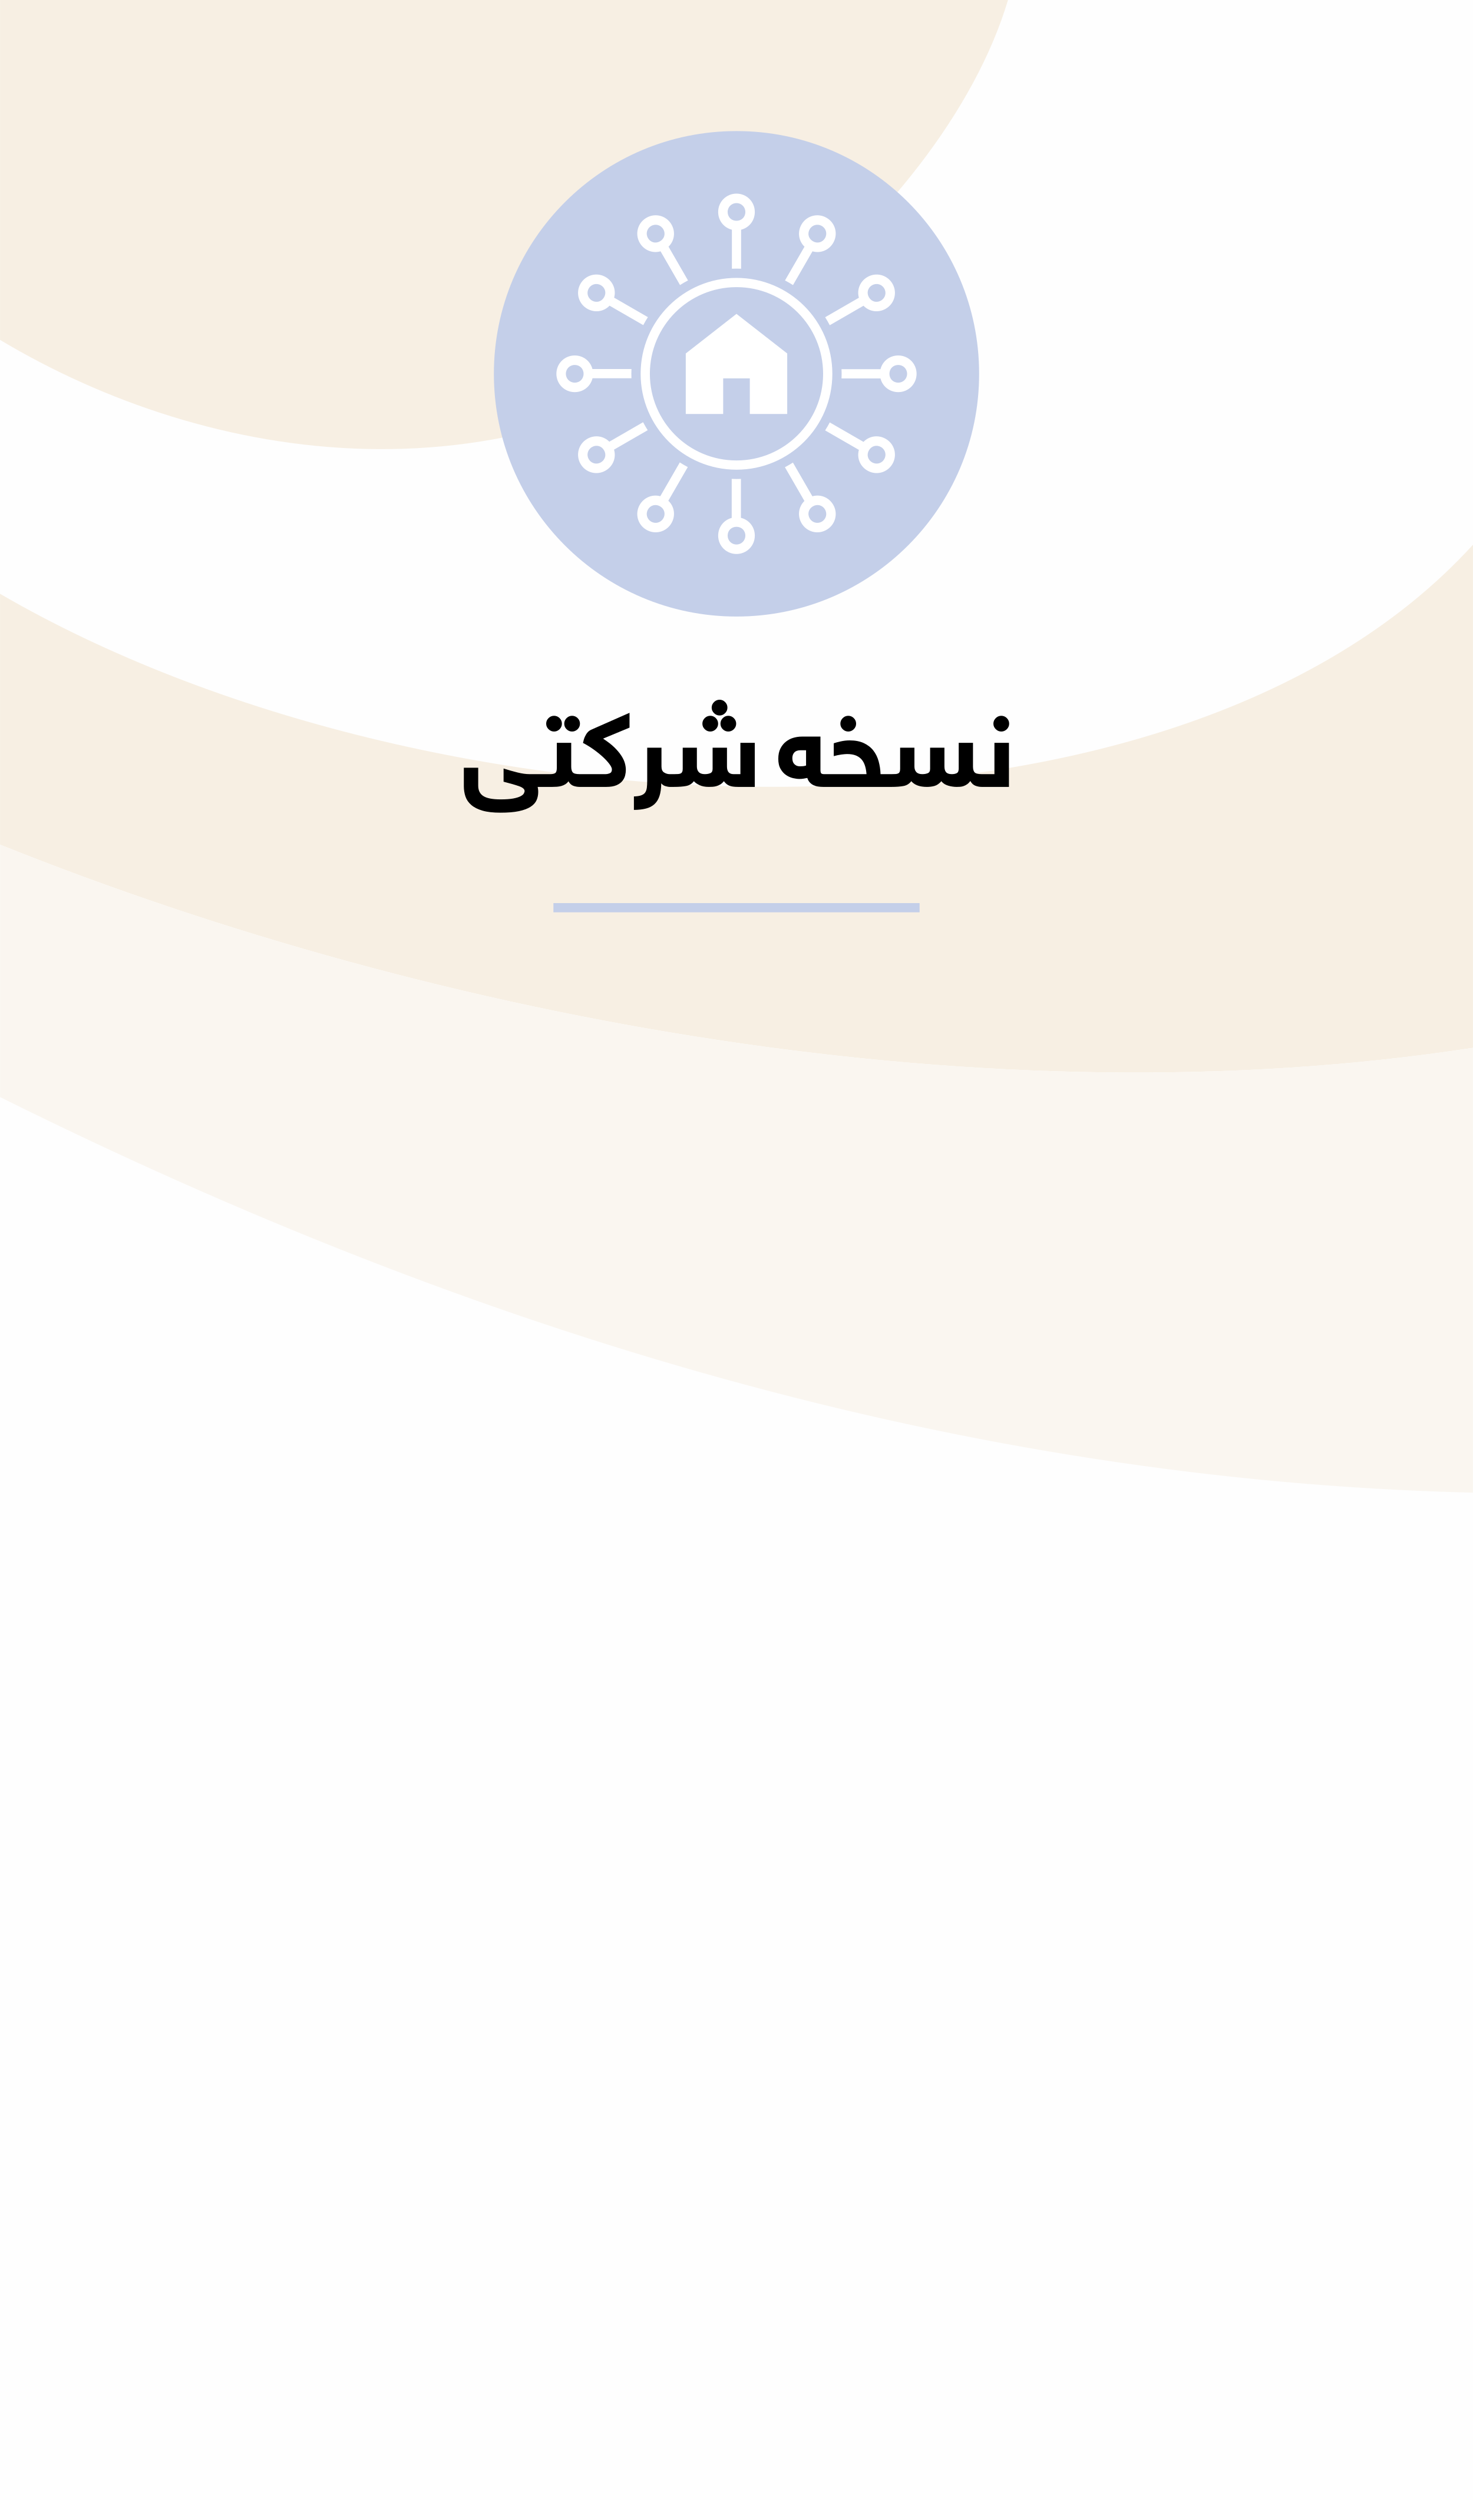 <?xml version="1.0" encoding="UTF-8"?>
<!DOCTYPE svg PUBLIC "-//W3C//DTD SVG 1.1//EN" "http://www.w3.org/Graphics/SVG/1.1/DTD/svg11.dtd">
<!-- Creator: CorelDRAW X7 -->
<svg xmlns="http://www.w3.org/2000/svg" xml:space="preserve" width="6.573in" height="11.151in" version="1.1" style="shape-rendering:geometricPrecision; text-rendering:geometricPrecision; image-rendering:optimizeQuality; fill-rule:evenodd; clip-rule:evenodd"
viewBox="0 0 65728 111512"
 xmlns:xlink="http://www.w3.org/1999/xlink">
 <defs>
  <style type="text/css">
   <![CDATA[
    .fil0 {fill:#FEFEFE}
    .fil5 {fill:#C4CFE9}
    .fil1 {fill:#F7EFE3}
    .fil2 {fill:#FAF6F0}
    .fil6 {fill:white}
    .fil3 {fill:black;fill-rule:nonzero}
    .fil4 {fill:#C4CFE9;fill-rule:nonzero}
   ]]>
  </style>
 </defs>
 <g id="Layer_x0020_1">
  <g id="_2622940149648">
   <polygon class="fil0" points="65728,0 0,0 0,111512 65728,111512 "/>
   <path class="fil1" d="M34332 14022c-11481,8959 -25087,6667 -34332,1138l0 -15160 44980 0c-1482,4939 -5526,10026 -10648,14022z"/>
   <path class="fil1" d="M65728 46735c-21548,3319 -46054,-1173 -65728,-9061l0 -11189c19110,11110 52271,12575 65728,-2188l0 22438z"/>
   <path class="fil2" d="M65728 66577c-22659,-553 -44407,-7056 -65728,-17645l0 -6971 0 -4287c19674,7888 44180,12380 65728,9061l0 6801 0 13041z"/>
   <g>
    <path class="fil3" d="M23992 35098c6,29 12,62 16,98 5,36 8,79 8,128 0,135 -26,259 -76,371 -51,112 -140,209 -269,292 -129,82 -302,147 -519,193 -216,46 -491,68 -825,68 -323,0 -588,-30 -798,-91 -209,-61 -375,-145 -499,-252 -124,-107 -210,-232 -260,-376 -48,-142 -73,-298 -73,-465l0 -820 641 0 0 799c0,213 79,369 233,466 156,98 411,146 766,146 231,0 415,-13 555,-38 140,-26 249,-59 327,-98 78,-40 129,-81 153,-125 24,-43 36,-80 36,-113 0,-85 -85,-158 -254,-217 -170,-59 -398,-125 -684,-197l0 -589c217,69 424,128 622,177 198,49 375,74 534,74l617 0c26,0 50,2 74,8 25,6 45,18 64,35 17,18 31,44 40,81 10,36 15,85 15,149 0,112 -16,190 -47,232 -32,42 -80,64 -146,64l-251 0zm552 -569c113,0 191,-17 236,-52 44,-34 66,-113 66,-233l0 -1112 642 0 0 1057c0,122 23,209 68,261 46,53 148,79 308,79 26,0 50,2 73,8 23,6 44,18 62,35 17,18 31,44 42,81 11,36 16,85 16,149 0,112 -16,190 -47,232 -31,42 -80,64 -146,64 -95,0 -187,-16 -277,-47 -88,-31 -163,-100 -223,-204 -40,57 -88,101 -143,135 -55,34 -114,59 -177,76 -63,17 -128,28 -196,33 -67,4 -134,7 -200,7l-405 0c-26,0 -50,-3 -73,-7 -24,-5 -45,-17 -64,-35 -18,-19 -32,-46 -42,-82 -10,-37 -14,-86 -14,-149 0,-112 16,-190 47,-233 32,-42 80,-63 146,-63l301 0zm-173 -2251c0,-95 34,-177 103,-247 70,-70 153,-105 249,-105 95,0 177,34 246,103 69,70 104,153 104,249 0,95 -35,177 -104,246 -69,69 -151,104 -246,104 -95,0 -177,-35 -247,-104 -70,-69 -105,-151 -105,-246zm806 0c0,-95 34,-177 103,-247 70,-70 151,-105 247,-105 94,0 177,34 247,103 70,70 104,153 104,249 0,95 -34,177 -104,246 -69,69 -151,104 -247,104 -96,0 -177,-35 -247,-104 -69,-69 -103,-151 -103,-246zm1835 2251c69,0 136,-14 198,-41 63,-27 94,-85 94,-171 0,-60 -37,-140 -111,-239 -74,-100 -172,-206 -294,-319 -123,-113 -261,-224 -415,-334 -155,-110 -311,-206 -470,-288 22,-110 49,-199 81,-270 33,-71 66,-128 98,-171 33,-42 66,-74 97,-96 31,-21 57,-37 76,-47l1724 -760 0 661 -1167 485 0 15c197,128 361,255 490,380 128,126 231,248 308,366 78,119 131,230 161,338 30,107 44,207 44,300 0,79 -10,162 -32,251 -22,88 -64,171 -126,247 -61,77 -149,139 -264,189 -114,48 -263,73 -446,73l-1196 0c-26,0 -51,-3 -74,-7 -24,-5 -44,-17 -63,-35 -18,-19 -32,-46 -42,-82 -10,-37 -14,-86 -14,-149 0,-112 16,-190 47,-233 31,-42 80,-63 146,-63l1150 0zm2871 569c-44,0 -103,-10 -179,-31 -76,-19 -142,-62 -198,-128 -3,223 -29,410 -78,561 -49,150 -123,271 -222,364 -99,92 -224,158 -375,197 -151,40 -333,61 -545,64l0 -602c135,-4 242,-19 322,-48 79,-28 139,-69 179,-125 39,-55 64,-127 76,-215 11,-87 16,-193 16,-315l0 -1471 637 0 0 840c0,128 39,217 117,266 78,49 162,74 250,74 25,0 50,2 73,8 24,6 44,18 63,35 18,18 32,44 42,81 10,36 14,85 14,149 0,112 -15,190 -47,232 -31,42 -79,64 -145,64zm200 -569c72,0 132,-2 179,-5 48,-3 87,-13 116,-29 30,-16 51,-40 65,-71 14,-32 21,-75 21,-132l0 -943 632 0 0 840c0,105 28,189 86,249 57,61 146,91 268,91 96,0 177,-15 246,-44 68,-28 102,-93 102,-193l0 -943 641 0 0 840c0,226 98,340 292,340l307 0 0 -1397 641 0 0 1966 -755 0c-175,0 -307,-21 -397,-62 -89,-41 -164,-105 -225,-194 -50,63 -103,111 -159,145 -56,34 -115,59 -174,76 -59,17 -118,27 -175,30 -57,3 -112,5 -165,5 -167,0 -308,-27 -422,-82 -114,-55 -196,-112 -244,-174 -88,116 -204,188 -346,215 -142,27 -323,41 -544,41l-193 0c-25,0 -50,-3 -73,-7 -24,-5 -45,-17 -63,-35 -19,-19 -33,-46 -42,-82 -10,-37 -14,-86 -14,-149 0,-112 15,-190 46,-233 32,-42 80,-63 146,-63l203 0zm1259 -2251c0,-95 34,-177 103,-247 69,-70 153,-105 249,-105 95,0 177,34 246,103 69,70 104,153 104,249 0,95 -35,177 -104,246 -69,69 -151,104 -246,104 -95,0 -177,-35 -247,-104 -70,-69 -105,-151 -105,-246zm806 0c0,-95 34,-177 103,-247 69,-70 151,-105 246,-105 95,0 177,34 247,103 70,70 105,153 105,249 0,95 -35,177 -104,246 -69,69 -151,104 -248,104 -95,0 -177,-35 -246,-104 -69,-69 -103,-151 -103,-246zm-392 -716c0,-95 35,-177 104,-247 69,-70 153,-106 249,-106 95,0 177,35 246,104 69,69 104,152 104,249 0,94 -35,177 -104,246 -69,69 -151,104 -246,104 -95,0 -177,-35 -247,-104 -70,-69 -106,-152 -106,-246zm3600 2252c0,41 5,83 14,126 10,43 28,83 54,117 27,35 62,64 106,87 45,24 102,35 171,35 43,0 87,-2 131,-5 44,-3 89,-13 136,-29l0 -682 -246 0c-122,0 -214,32 -275,96 -61,64 -91,149 -91,255zm1377 1284c-79,0 -155,-6 -229,-17 -75,-11 -143,-32 -205,-61 -63,-30 -118,-71 -165,-122 -48,-52 -85,-119 -110,-200 -56,12 -114,23 -174,32 -59,9 -119,13 -178,13 -82,0 -178,-12 -286,-37 -109,-25 -212,-71 -309,-137 -97,-65 -180,-157 -247,-275 -68,-117 -101,-267 -101,-450 0,-182 32,-335 96,-460 64,-125 146,-227 247,-306 101,-79 212,-137 336,-172 122,-34 243,-52 363,-52l839 0 0 1479c0,76 10,128 30,155 20,27 66,41 139,41l118 0c26,0 50,2 73,8 23,6 45,18 63,35 19,18 33,44 43,81 9,36 14,85 14,149 0,112 -16,190 -47,232 -31,42 -80,64 -146,64l-164 0zm1932 -569c-9,-133 -31,-254 -64,-363 -33,-110 -82,-205 -148,-284 -66,-78 -152,-140 -259,-185 -107,-43 -240,-65 -397,-65 -54,0 -136,7 -248,21 -111,15 -226,39 -346,72l0 -573c76,-27 180,-54 312,-84 131,-29 265,-45 400,-45 247,0 457,41 630,121 173,81 314,190 423,328 108,138 188,300 238,482 51,184 79,375 86,575l321 0c26,0 50,2 73,8 24,6 45,18 63,35 19,18 33,44 43,81 9,36 14,85 14,149 0,112 -16,190 -47,232 -31,42 -80,64 -146,64l-2716 0c-25,0 -50,-3 -73,-7 -24,-5 -45,-17 -64,-35 -18,-19 -32,-46 -42,-82 -9,-37 -14,-86 -14,-149 0,-112 16,-190 47,-233 32,-42 80,-63 146,-63l1768 0zm-1166 -2251c0,-95 35,-177 104,-247 69,-70 152,-105 248,-105 95,0 177,34 246,103 70,70 104,153 104,249 0,95 -34,177 -104,246 -69,69 -151,104 -246,104 -94,0 -177,-35 -247,-104 -70,-69 -105,-151 -105,-246zm2288 2251c72,0 132,-2 179,-5 48,-3 87,-13 116,-29 30,-16 51,-40 64,-71 13,-32 20,-75 20,-132l0 -943 638 0 0 840c0,105 29,189 86,249 58,61 146,91 264,91 98,0 182,-15 249,-44 68,-28 101,-93 101,-193l0 -943 639 0 0 840c0,115 26,201 77,257 50,55 135,83 254,83 92,0 166,-16 222,-46 56,-31 84,-99 84,-205l0 -1146 637 0 0 1057c0,122 25,209 73,261 50,53 156,79 318,79 25,0 50,2 73,8 23,6 44,18 62,35 17,18 31,44 42,81 11,36 16,85 16,149 0,112 -16,190 -47,232 -32,42 -80,64 -146,64 -95,0 -189,-17 -282,-52 -92,-35 -168,-105 -227,-211 -47,63 -95,111 -146,146 -51,35 -103,61 -156,80 -53,18 -105,29 -158,32 -52,3 -103,5 -153,5 -60,0 -122,-5 -188,-15 -66,-9 -131,-24 -195,-44 -64,-20 -122,-46 -173,-79 -50,-34 -91,-73 -122,-118 -101,113 -203,183 -307,212 -104,29 -217,44 -339,44 -324,0 -556,-86 -698,-256 -88,116 -203,188 -344,215 -141,27 -322,41 -543,41l-164 0c-25,0 -50,-3 -73,-7 -24,-5 -45,-17 -64,-35 -18,-19 -32,-46 -42,-82 -9,-37 -13,-86 -13,-149 0,-112 15,-190 46,-233 32,-42 80,-63 146,-63l174 0zm4541 -2251c0,-95 35,-177 104,-247 69,-70 152,-105 249,-105 94,0 177,34 246,103 69,70 104,153 104,249 0,95 -35,177 -104,246 -69,69 -152,104 -246,104 -95,0 -177,-35 -247,-104 -70,-69 -106,-151 -106,-246zm46 2251l0 -1397 647 0 0 1966 -1216 0c-25,0 -50,-3 -73,-7 -24,-5 -44,-17 -63,-35 -18,-19 -32,-46 -42,-82 -10,-37 -14,-86 -14,-149 0,-112 15,-190 47,-233 31,-42 80,-63 145,-63l569 0z"/>
    <polygon class="fil4" points="41034,40691 24694,40691 24694,40280 41034,40280 "/>
    <g>
     <path class="fil5" d="M32864 5846c-5980,0 -10827,4847 -10827,10827 0,5979 4847,10826 10827,10826 5979,0 10827,-4847 10827,-10826 0,-5980 -4848,-10827 -10827,-10827z"/>
     <path class="fil6" d="M33070 10246l0 1739c-68,-3 -138,-5 -206,-5 -68,0 -135,2 -203,5l-3 0 0 -1739c-356,-89 -612,-405 -612,-792 0,-455 363,-818 818,-818 454,0 817,363 817,818 0,387 -255,703 -611,792zm-801 8219l-1669 0 0 -2699 2263 -1766 2264 1766 0 2699 -1668 0 0 -1588 -1190 0 0 1588zm595 2073c1067,0 2034,-432 2733,-1132 700,-699 1132,-1666 1132,-2733 0,-1068 -432,-2034 -1132,-2734 -699,-699 -1666,-1132 -2733,-1132 -1068,0 -2034,433 -2734,1132 -699,700 -1132,1666 -1132,2734 0,1067 433,2034 1132,2733 700,700 1666,1132 2734,1132zm0 412c2362,0 4277,-1915 4277,-4277 0,-2363 -1915,-4278 -4277,-4278 -2363,0 -4278,1915 -4278,4278 0,2362 1915,4277 4278,4277zm2164 -8441l870 -1506c-263,-255 -326,-656 -133,-991 228,-394 724,-526 1117,-299 393,227 527,723 299,1117 -194,336 -574,481 -927,380l-869 1505c-116,-74 -235,-143 -357,-206zm1792 1640l1506 -869c-100,-353 46,-731 381,-925 393,-227 889,-94 1117,299 227,394 94,890 -300,1117 -336,194 -738,130 -993,-134l-1505 869c-64,-122 -133,-241 -206,-357zm731 2318l1739 0c89,-356 405,-612 793,-612 454,0 817,363 817,817 0,455 -363,818 -817,818 -388,0 -704,-256 -793,-611l-1739 0c3,-69 5,-137 5,-206 0,-69 -2,-138 -5,-206zm-525 2374l1505 868c254,-265 657,-329 993,-135 394,227 527,723 300,1117 -228,393 -724,526 -1117,299 -335,-193 -481,-572 -381,-924l-1507 -869c74,-115 143,-234 206,-355l1 -1zm-1644 1791l868 1504c354,-103 736,42 931,380 228,393 94,889 -299,1116 -393,228 -889,95 -1117,-299 -193,-334 -131,-733 130,-988l-870 -1506c122,-64 241,-133 357,-207zm-2320 729l0 1736c360,87 619,404 619,794 0,455 -363,818 -817,818 -455,0 -818,-363 -818,-818 0,-384 252,-699 604,-790l0 -1741c71,3 142,5 214,5 66,0 132,-2 198,-4zm-2372 -529l-868 1503c270,254 336,659 140,998 -227,394 -723,526 -1116,299 -394,-227 -527,-723 -300,-1116 193,-333 567,-479 917,-383l871 -1508c116,75 234,144 356,207zm-1788 -1644l-1503 867c106,355 -40,740 -378,935 -394,227 -890,94 -1117,-299 -227,-394 -94,-890 299,-1117 333,-192 731,-131 986,127l1507 -870 2 5c63,120 131,237 204,352zm-726 -2317l-1737 0c-86,360 -404,619 -794,619 -455,0 -818,-363 -818,-818 0,-454 363,-817 818,-817 385,0 699,252 790,604l1742 0c-4,71 -5,142 -5,214 0,66 1,132 4,198zm527 -2369l-1504 -868c-255,267 -658,332 -996,137 -393,-227 -526,-723 -299,-1117 227,-393 723,-526 1117,-299 334,193 480,570 382,921l1507 870c-74,116 -143,234 -207,356zm1641 -1788l-869 -1505c-354,103 -734,-43 -929,-379 -227,-394 -94,-890 300,-1117 393,-227 889,-95 1116,299 194,335 131,735 -131,990l869 1506c-122,64 -241,133 -356,206zm-1287 -2635c193,-112 429,-45 539,145 115,199 51,426 -144,538 -196,113 -424,55 -539,-144 -110,-190 -49,-427 144,-539zm-2786 2787c111,-193 348,-254 538,-145 200,115 258,344 145,539 -113,196 -340,260 -539,145 -190,-110 -256,-346 -144,-539zm-1021 3806c0,-223 175,-394 395,-394 230,0 395,169 395,394 0,226 -165,395 -395,395 -220,0 -395,-171 -395,-395zm1021 3807c-112,-193 -46,-429 144,-539 199,-115 426,-51 539,145 113,195 55,423 -145,539 -190,109 -427,49 -538,-145zm2786 2787c-193,-112 -254,-349 -144,-539 115,-199 343,-257 539,-144 195,112 259,339 144,539 -110,190 -346,256 -539,144zm3807 1020c-223,0 -395,-175 -395,-395 0,-230 170,-394 395,-394 225,0 395,164 395,394 0,220 -172,395 -395,395zm3807 -1020c-194,112 -430,46 -540,-144 -115,-200 -50,-427 145,-539 195,-113 424,-55 539,144 110,190 49,427 -144,539zm2786 -2787c-111,194 -349,254 -539,145 -199,-116 -257,-344 -144,-539 113,-196 340,-260 539,-145 190,110 256,346 144,539zm1020 -3807c0,224 -175,395 -394,395 -230,0 -395,-169 -395,-395 0,-225 165,-394 395,-394 219,0 394,171 394,394zm-1020 -3806c112,193 46,429 -144,539 -199,115 -426,51 -539,-145 -113,-195 -55,-424 144,-539 190,-109 428,-48 539,145zm-2786 -2787c193,112 254,349 144,539 -115,199 -344,257 -539,144 -195,-112 -260,-339 -145,-538 110,-190 346,-257 540,-145zm-3807 -1020c223,0 395,175 395,395 0,230 -170,394 -395,394 -225,0 -395,-164 -395,-394 0,-220 172,-395 395,-395z"/>
    </g>
   </g>
  </g>
 </g>
</svg>
